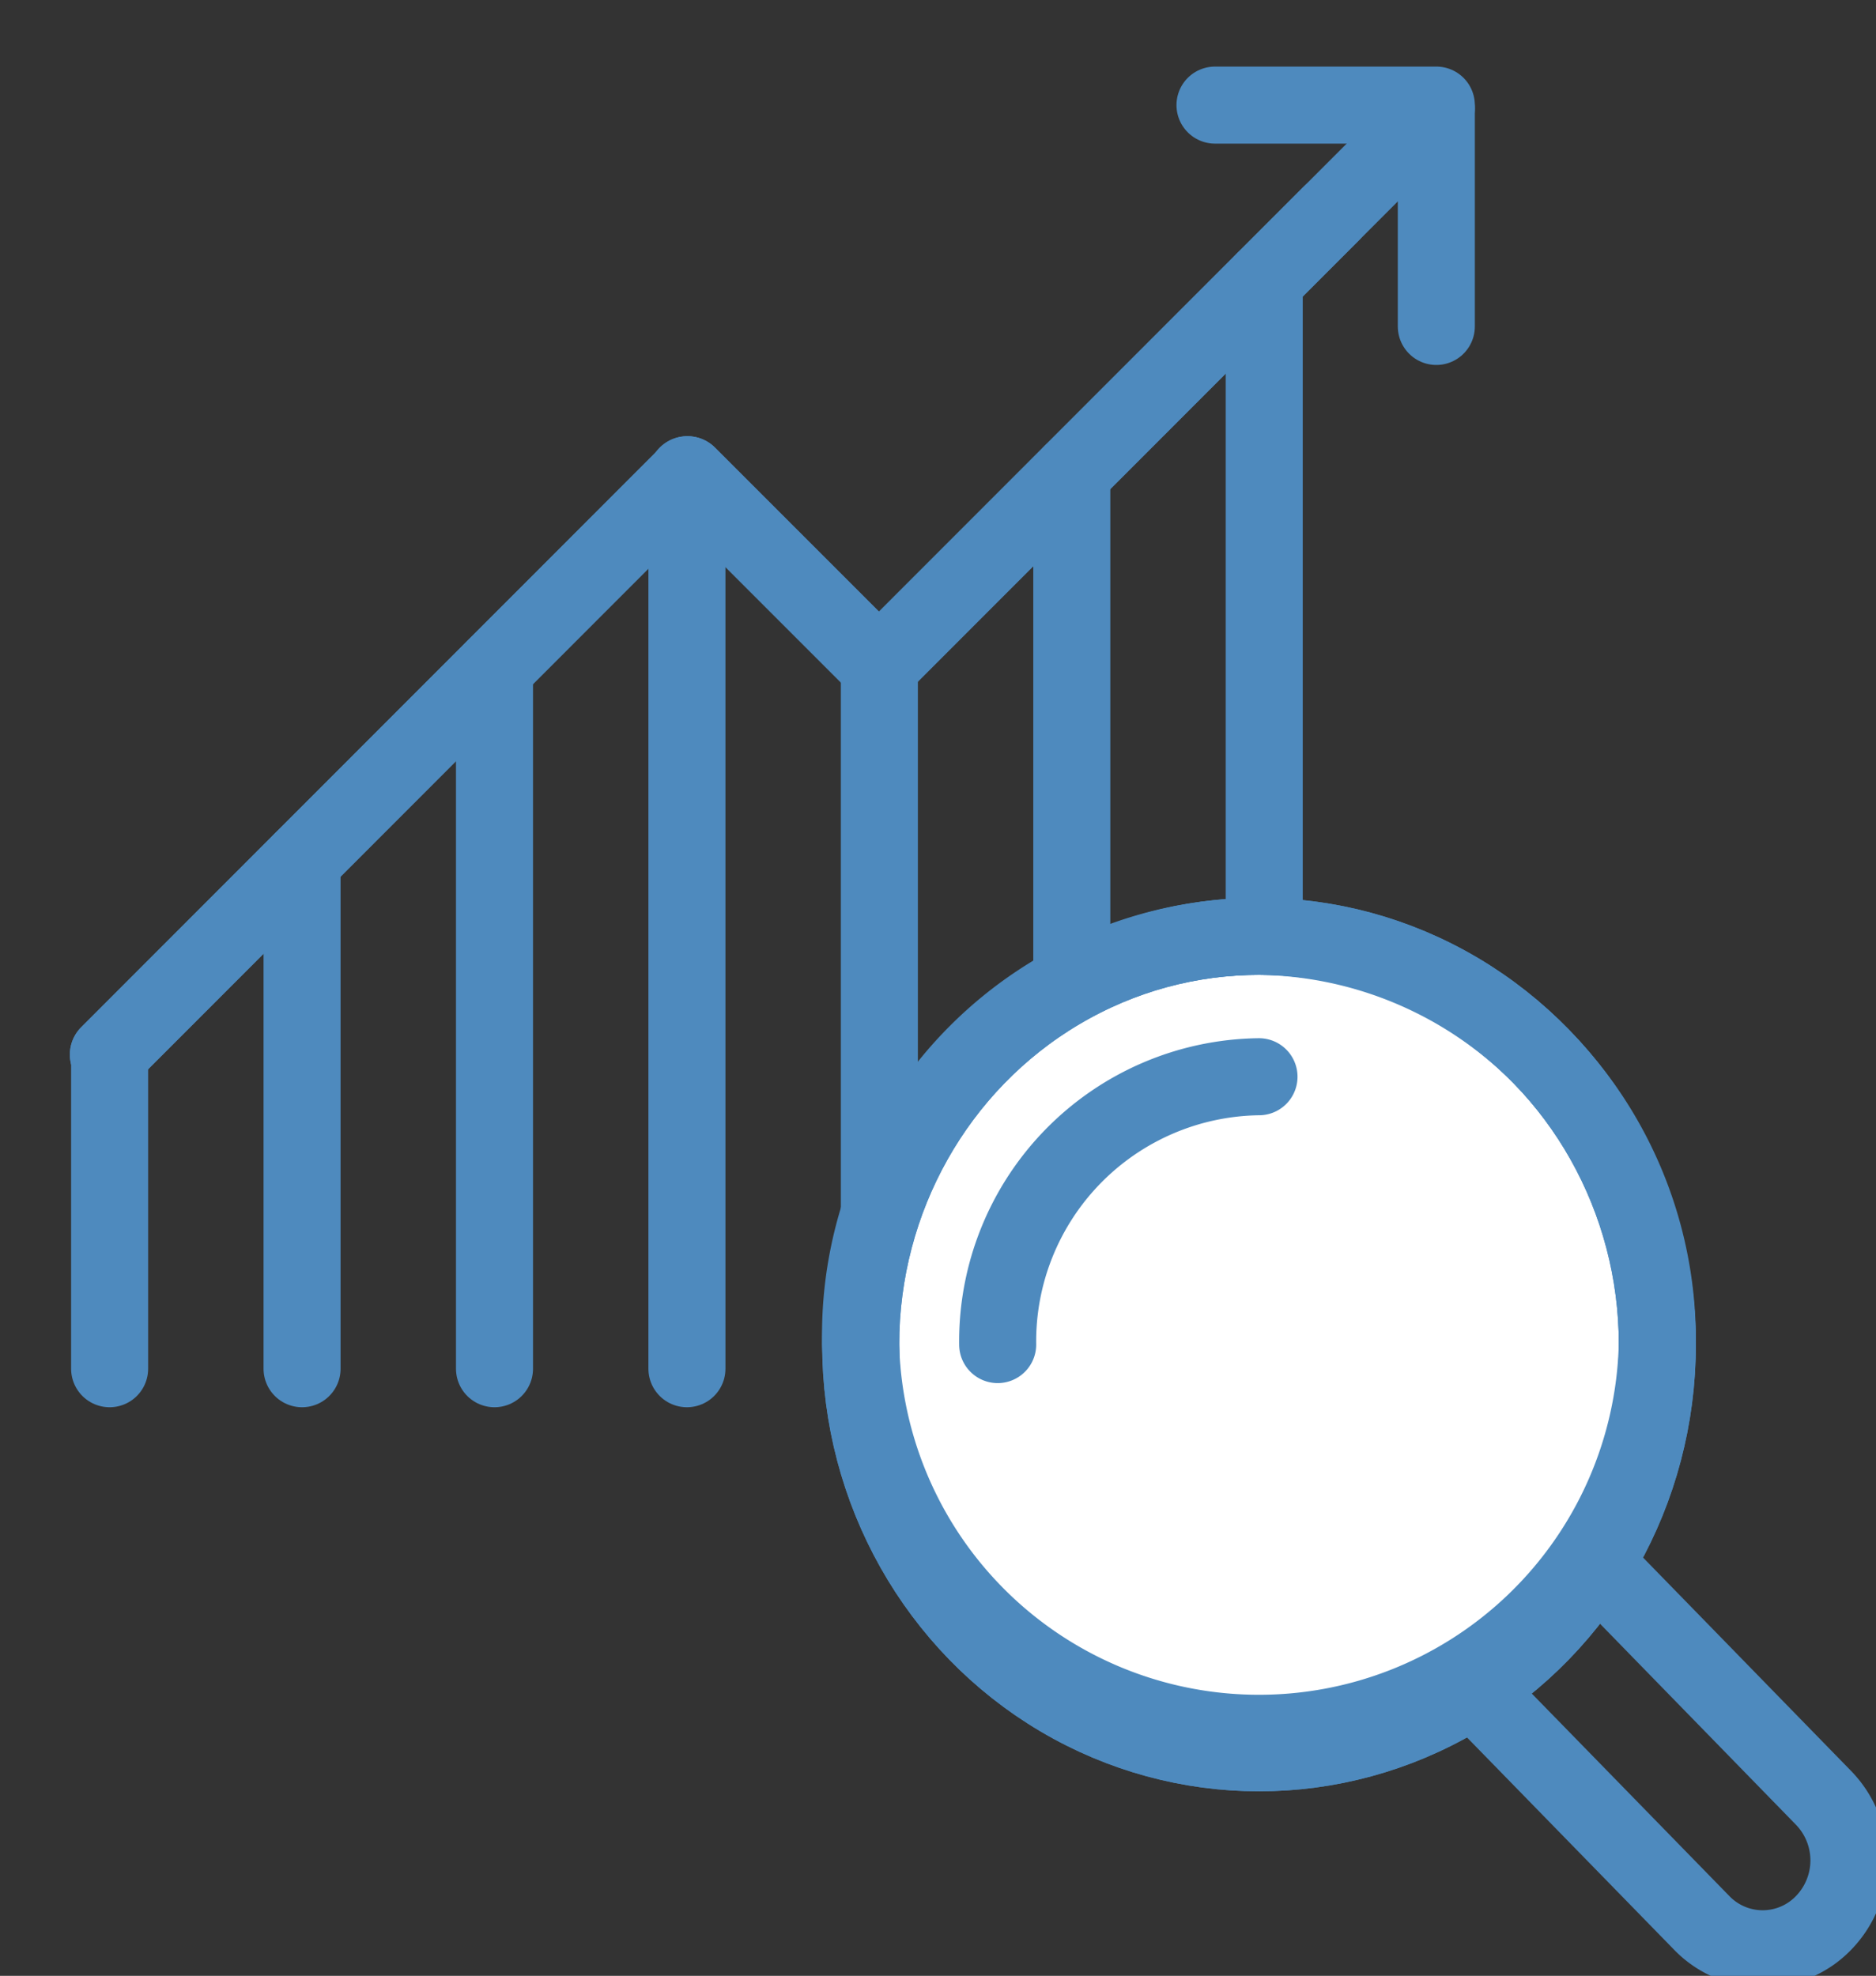 <svg xmlns="http://www.w3.org/2000/svg" xmlns:xlink="http://www.w3.org/1999/xlink" width="63.318" height="66.682" viewBox="0 0 63.318 66.682"><rect x="0" y="0" width="63.318" height="66.682" fill="#333333" stroke="none"/><defs><clipPath id="a"><rect width="63.318" height="66.682" fill="none" stroke="#4e8abe" stroke-width="2.6"/></clipPath></defs><g transform="translate(0 0)"><line y1="10.604" transform="translate(3.7 35.588)" fill="none" stroke="#4e8abe" stroke-linecap="round" stroke-linejoin="round" stroke-width="2.6"/><line y1="17.145" transform="translate(10.195 29.047)" fill="none" stroke="#4e8abe" stroke-linecap="round" stroke-linejoin="round" stroke-width="2.6"/><line y1="23.644" transform="translate(16.69 22.548)" fill="none" stroke="#4e8abe" stroke-linecap="round" stroke-linejoin="round" stroke-width="2.6"/><line y1="30.17" transform="translate(23.185 16.022)" fill="none" stroke="#4e8abe" stroke-linecap="round" stroke-linejoin="round" stroke-width="2.6"/><line y1="23.632" transform="translate(29.68 22.56)" fill="none" stroke="#4e8abe" stroke-linecap="round" stroke-linejoin="round" stroke-width="2.6"/><line y1="30.224" transform="translate(36.175 15.968)" fill="none" stroke="#4e8abe" stroke-linecap="round" stroke-linejoin="round" stroke-width="2.6"/><line y2="36.722" transform="translate(42.67 9.47)" fill="none" stroke="#4e8abe" stroke-linecap="round" stroke-linejoin="round" stroke-width="2.6"/><g transform="translate(0 0)"><g clip-path="url(#a)"><path d="M4,35.93,23.553,16.363l6.456,6.456L48.821,4" transform="translate(-0.342 -0.342)" fill="none" stroke="#4e8abe" stroke-linecap="round" stroke-linejoin="round" stroke-width="2.6"/></g></g><path d="M4,36.262,23.553,16.7l6.456,6.456L45.263,7.891" transform="translate(-0.342 -0.674)" fill="none" stroke="#4e8abe" stroke-linecap="round" stroke-linejoin="round" stroke-width="2.6"/><g transform="translate(0 0)"><g clip-path="url(#a)"><path d="M44.838,3.878h7.47v7.47" transform="translate(-3.83 -0.331)" fill="none" stroke="#4e8abe" stroke-linecap="round" stroke-linejoin="round" stroke-width="2.6"/><path d="M58.649,48.328A13.448,13.448,0,1,1,45.206,34.551,13.613,13.613,0,0,1,58.649,48.328" transform="translate(-2.713 -2.951)" fill="#fff" stroke="#4e8abe" stroke-width="2.6"/><ellipse cx="13.444" cy="13.777" rx="13.444" ry="13.777" transform="translate(29.05 31.6)" fill="none" stroke="#4e8abe" stroke-linecap="round" stroke-linejoin="round" stroke-width="2.6"/><ellipse cx="13.444" cy="13.777" rx="13.444" ry="13.777" transform="translate(29.05 31.6)" fill="none" stroke="#4e8abe" stroke-linecap="round" stroke-linejoin="round" stroke-width="2.6"/><path d="M36.818,48.771a8.931,8.931,0,0,1,8.82-9.039" transform="translate(-3.145 -3.394)" fill="none" stroke="#4e8abe" stroke-linecap="round" stroke-linejoin="round" stroke-width="2.6"/><path d="M54.468,62.022l7.619,7.808a2.857,2.857,0,0,0,4.115,0,3.029,3.029,0,0,0,0-4.216L58.583,57.8" transform="translate(-4.652 -4.937)" fill="none" stroke="#4e8abe" stroke-linecap="round" stroke-linejoin="round" stroke-width="2.6"/></g></g></g></svg>